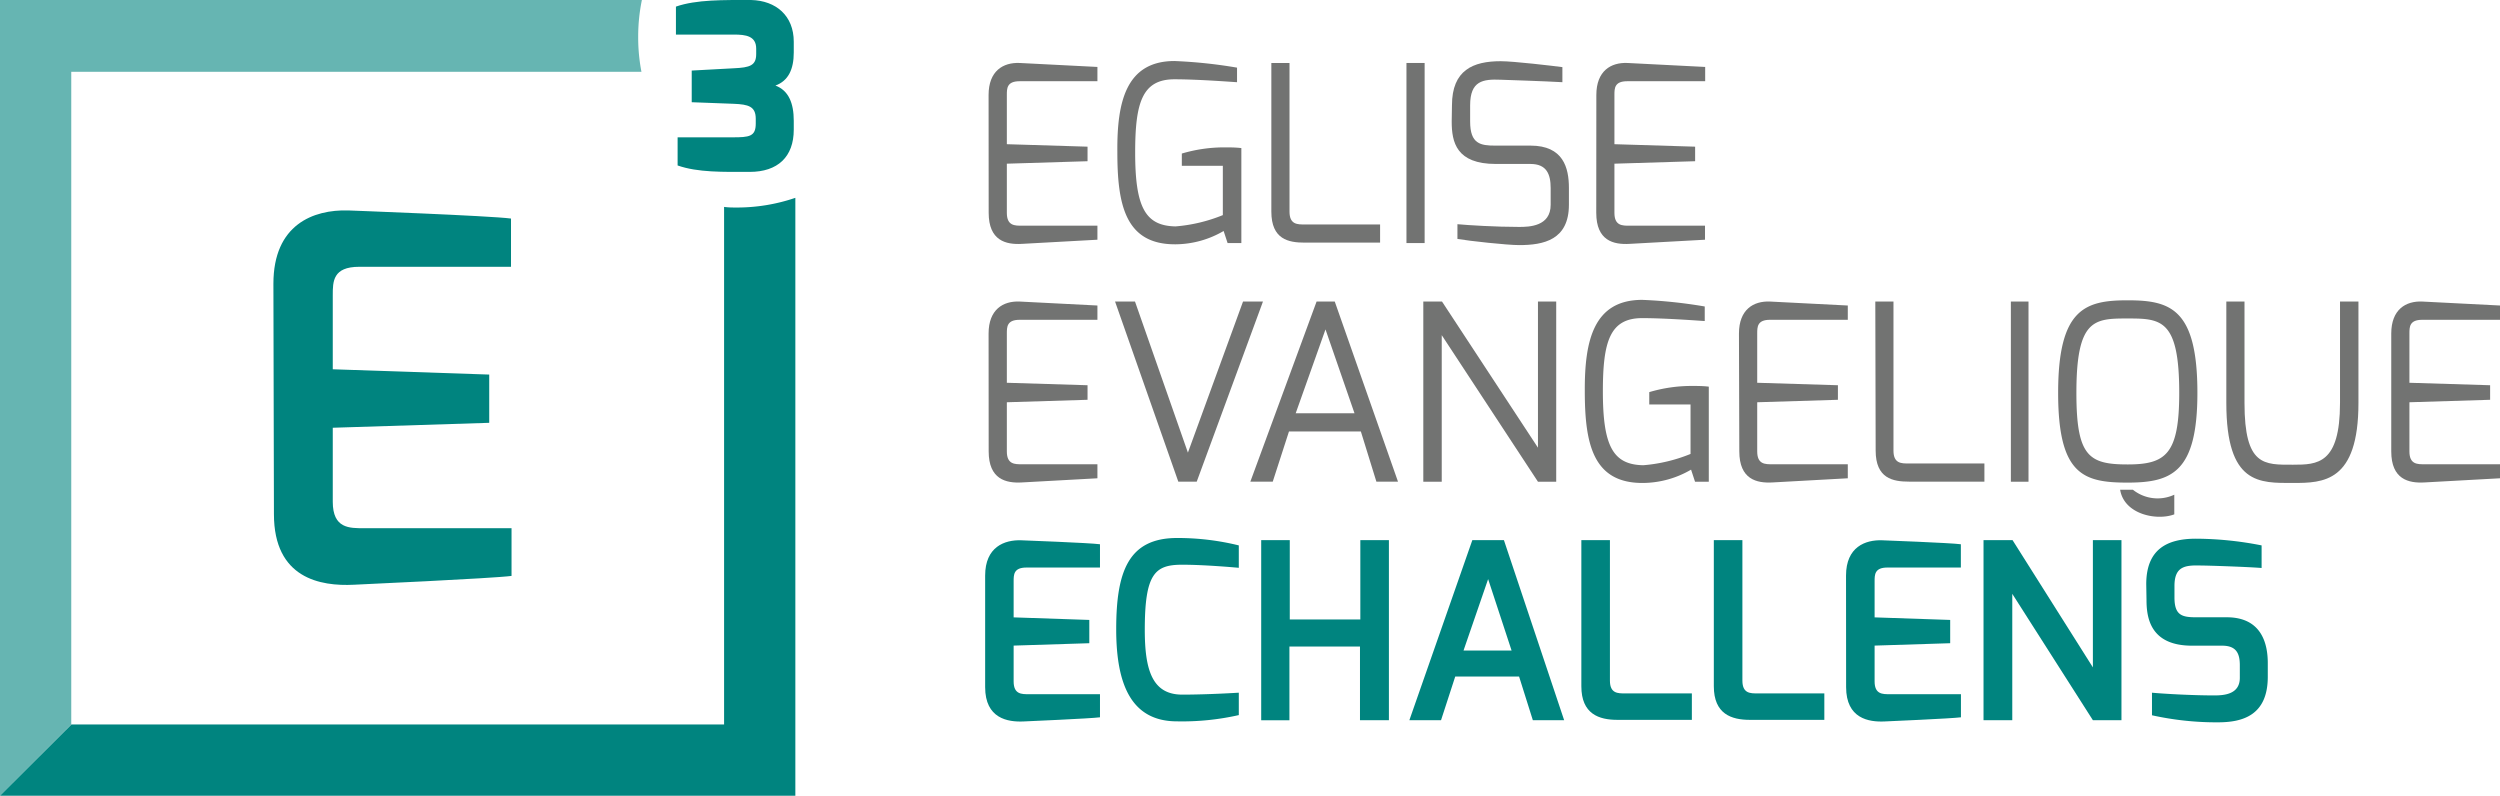 <svg xmlns="http://www.w3.org/2000/svg" viewBox="0 0 283.46 90.22"><defs><style>.a{fill:#00847f;}.b{fill:#727372;}.c{fill:#66b5b2;}</style></defs><title>echallens</title><path class="a" d="M76.64.75C78.95-.06,82.1,0,85.16,0,88,.07,90,1.79,90,4.73V5.95c0,1.91-.62,3.22-2.08,3.75,1.5.56,2.08,2,2.08,4v1c0,3.09-1.82,4.79-5,4.79-3,0-5.87.08-8.17-.73l0-3.19h6.23c1.88,0,2.63-.08,2.63-1.55v-.56c0-1.41-.86-1.62-2.47-1.69l-4.79-.18V8l4.79-.26c1.8-.08,2.52-.31,2.52-1.61V5.52c0-1.43-1.16-1.6-2.52-1.6H76.64Z"/><path class="a" d="M31,32.17c0-6.72,4.54-8.42,8.48-8.31,0,0,16.1.6,18.46.92v5.47H40.73c-3,0-3,1.67-3,3.23v8.39l17.74.6v5.47l-17.74.56v8.39c0,3.06,1.9,3,3.58,3H58V65.3c-2.08.28-17.88,1-17.88,1-3.78.19-9.06-.71-9.06-8Z"/><path class="b" d="M112.09,37.82c0-2.73,1.65-3.71,3.52-3.63l8.82.45v1.62h-8.82c-1.45,0-1.45.81-1.45,1.56V43.4l9.15.28v1.65l-9.15.28v5.58c0,1.48.92,1.45,1.73,1.45h8.54v1.59l-8.54.47c-1.84.11-3.79-.36-3.79-3.52Z"/><path class="b" d="M128.69,34.19l6,17.13,6.25-17.13h2.26l-7.51,20.42H133.6l-7.17-20.42Z"/><path class="b" d="M149.28,34.19h2.06l7.17,20.42h-2.45l-1.76-5.69h-8.15l-1.84,5.69h-2.54Zm4.3,12.67-3.29-9.51-3.38,9.51Z"/><path class="b" d="M161.38,34.19h2.12l10.88,16.57V34.19h2.07V54.62h-2.07L163.47,38V54.62h-2.09Z"/><path class="b" d="M186.2,34a55,55,0,0,1,7.09.75v1.65c-.17,0-4.32-.33-7.09-.33-3.68,0-4.46,2.68-4.46,8.31,0,6.19,1.14,8.31,4.58,8.37a18,18,0,0,0,5.36-1.28V45.86H187V44.46a16.82,16.82,0,0,1,4.85-.7c.59,0,1.23,0,1.9.08V54.62h-1.56l-.45-1.37a10.93,10.93,0,0,1-5.41,1.51c-5.78.06-6.64-4.55-6.64-10.46C179.67,38.71,180.64,34,186.2,34Z"/><path class="b" d="M197.17,37.82c0-2.73,1.65-3.71,3.52-3.63l8.82.45v1.62h-8.82c-1.45,0-1.45.81-1.45,1.56V43.4l9.15.28v1.65l-9.15.28v5.58c0,1.48.92,1.45,1.73,1.45h8.54v1.59L201,54.7c-1.84.11-3.79-.36-3.79-3.52Z"/><path class="b" d="M212.63,34.19h2.06V51.1c0,1.48.92,1.45,1.73,1.45H225v2.06h-8.54c-1.84,0-3.79-.36-3.79-3.52Z"/><path class="b" d="M228,34.19H230V54.62H228Z"/><path class="b" d="M241.23,34.05c4.83,0,7.92.92,7.92,10.49,0,9-2.9,10.18-7.92,10.18s-7.87-.89-7.87-10.18C233.36,35,236.43,34.05,241.23,34.05Zm0,18.61c4.35,0,5.86-1.17,5.86-8.12,0-8.34-2.06-8.43-5.86-8.43s-5.8.08-5.8,8.43C235.43,51.72,236.82,52.66,241.23,52.66Zm.61,2.87a4.48,4.48,0,0,0,4.69.56v2.23c-2,.75-5.69,0-6.14-2.79Z"/><path class="b" d="M252.43,34.19h2.06V45.69c0,7.17,2.23,7,5.5,7,2.76,0,5.33-.06,5.33-7V34.19h2.09V45.69c0,9-4,9.07-7.42,9.07-3.79,0-7.56.22-7.56-9.07Z"/><path class="b" d="M271.13,37.82c0-2.73,1.65-3.71,3.51-3.63l8.82.45v1.62h-8.82c-1.45,0-1.45.81-1.45,1.56V43.4l9.15.28v1.65l-9.15.28v5.58c0,1.48.92,1.45,1.73,1.45h8.54v1.59l-8.54.47c-1.84.11-3.79-.36-3.79-3.52Z"/><path class="b" d="M112.09,10.77c0-2.73,1.65-3.71,3.52-3.63l8.82.45V9.21h-8.82c-1.45,0-1.45.81-1.45,1.56v5.58l9.15.28v1.65l-9.15.28v5.58c0,1.48.92,1.45,1.73,1.45h8.54v1.59l-8.54.47c-1.84.11-3.79-.36-3.79-3.52Z"/><path class="b" d="M133.17,6.92a55,55,0,0,1,7.09.75V9.32c-.17,0-4.32-.33-7.09-.33-3.68,0-4.46,2.68-4.46,8.31,0,6.19,1.14,8.31,4.58,8.37a18,18,0,0,0,5.36-1.28V18.8H134V17.41a16.82,16.82,0,0,1,4.85-.7c.59,0,1.23,0,1.9.08V27.56h-1.56l-.45-1.37a10.92,10.92,0,0,1-5.41,1.51c-5.78.06-6.64-4.55-6.64-10.46C126.64,11.66,127.62,6.92,133.17,6.92Z"/><path class="b" d="M144.15,7.14h2.06V24c0,1.48.92,1.45,1.73,1.45h8.54v2.06h-8.54c-1.84,0-3.79-.36-3.79-3.52Z"/><path class="b" d="M159.47,7.14h2.06V27.56h-2.06Z"/><path class="b" d="M164.63,11.94c0-4,2.4-5,5.52-5,1.48,0,5.92.53,7,.67V9.32c-1.79-.11-7-.28-7-.28-2-.08-3.46.11-3.46,2.9v1.84c0,2.54,1.17,2.73,2.85,2.73h4c3.71,0,4.35,2.51,4.35,4.8v1.9c0,4-2.87,4.58-5.64,4.58-1.37,0-5.69-.47-7-.7V25.42c1.12.11,4.38.31,7,.31,1.14,0,3.57-.06,3.57-2.51v-1.9c0-1.59-.47-2.73-2.29-2.73H169.6c-4.47,0-5-2.46-5-4.8Z"/><path class="b" d="M181,10.77c0-2.73,1.65-3.71,3.52-3.63l8.82.45V9.21H184.5c-1.45,0-1.45.81-1.45,1.56v5.58l9.15.28v1.65l-9.15.28v5.58c0,1.48.92,1.45,1.73,1.45h8.54v1.59l-8.54.47c-1.84.11-3.79-.36-3.79-3.52Z"/><path class="a" d="M111.7,65.26c0-3.25,2.2-4.07,4.1-4,0,0,7.78.29,8.92.45v2.64h-8.34c-1.45,0-1.45.81-1.45,1.56V70l8.58.29v2.64l-8.58.27v4.06c0,1.48.92,1.45,1.73,1.45h8.06v2.62c-1,.14-8.64.47-8.64.47-1.83.09-4.38-.34-4.38-3.89Z"/><path class="a" d="M133.46,61a29,29,0,0,1,7,.84v2.54s-3.74-.35-6.42-.35c-3.09,0-4.24,1-4.24,7.39,0,4.58.86,7.34,4.25,7.34,2.93,0,6.41-.22,6.41-.22v2.54a29.08,29.08,0,0,1-7,.71c-5.16,0-6.9-4.13-6.9-10.43C126.56,64.87,127.9,61,133.46,61Z"/><path class="a" d="M143,61.24h3.24v9h8v-9h3.24V81.66H154.2V73.31h-8v8.36H143Z"/><path class="a" d="M166.94,61.24h3.58l6.83,20.42H173.8l-1.56-4.95H165l-1.61,4.95h-3.59Zm4.45,12.52-2.66-8.1-2.79,8.1Z"/><path class="a" d="M179.3,61.24h3.24V77.17c0,1.48.92,1.45,1.73,1.45h7.56v3h-8.44c-2.09,0-4.09-.66-4.09-3.81Z"/><path class="a" d="M194.32,61.24h3.24V77.17c0,1.48.92,1.45,1.73,1.45h7.56v3h-8.44c-2.09,0-4.09-.66-4.09-3.81Z"/><path class="a" d="M209.31,65.26c0-3.25,2.2-4.07,4.1-4,0,0,7.78.29,8.92.45v2.64H214c-1.45,0-1.45.81-1.45,1.56V70l8.57.29v2.64l-8.57.27v4.06c0,1.48.92,1.45,1.73,1.45h8.06v2.62c-1,.14-8.64.47-8.64.47-1.83.09-4.38-.34-4.38-3.89Z"/><path class="a" d="M224.9,61.24h3.29l9.11,14.43V61.24h3.24V81.66h-3.24l-9.14-14.33V81.66H224.9Z"/><path class="a" d="M243.35,66.24c0-4,2.4-5.13,5.52-5.16a39,39,0,0,1,7.56.76v2.56c-1.79-.14-6.23-.28-6.88-.28-1.8-.05-3,.09-3,2.32v1.3c0,2,.82,2.25,2.44,2.25h3.49c3.9,0,4.65,2.92,4.65,5.19v1.56c0,4.39-2.88,5.16-5.64,5.16A33.71,33.71,0,0,1,244,81.1V78.54c1.12.11,4.47.31,7.06.31,1.16,0,2.9-.14,2.9-2V75.42c0-1.32-.39-2.21-2-2.21h-3.42c-4.76,0-5.16-3.21-5.16-5.19Z"/><path class="c" d="M72.36,4.19A20.64,20.64,0,0,1,72.78,0H0V90.22H0l8.08-8.08v-74H72.73A20.58,20.58,0,0,1,72.36,4.19Z"/><path class="a" d="M83.58,23.53c-.5,0-1,0-1.48-.07V82.14h-74L0,90.22H90.18V22.43A20.44,20.44,0,0,1,83.58,23.53Z"/></svg>